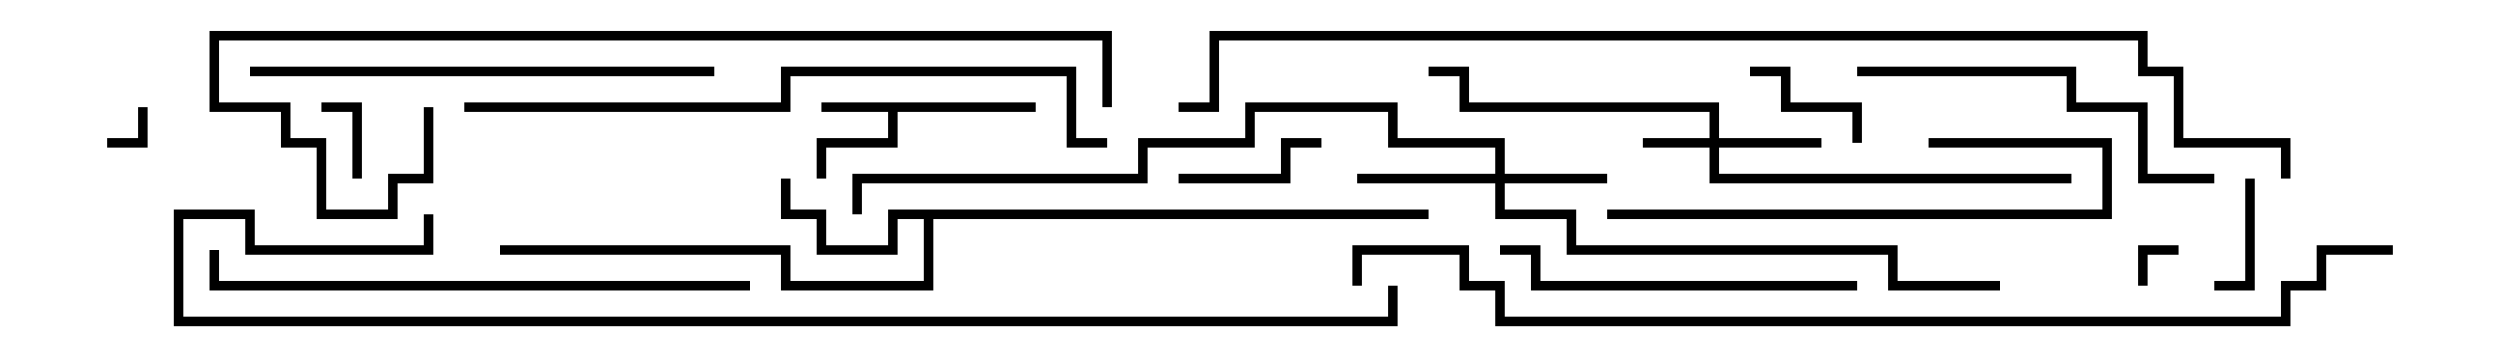 <svg version="1.1" width="105" height="15" xmlns="http://www.w3.org/2000/svg"><path d="M43.5,4.3L43.5,4.7L37.7,4.7L37.7,6.2L34.7,6.2L34.7,7.5L34.3,7.5L34.3,5.8L37.3,5.8L37.3,4.7L34.5,4.7L34.5,4.3z" stroke="none"/><path d="M60,8.8L60,9.2L39.2,9.2L39.2,12.2L32.8,12.2L32.8,10.7L21,10.7L21,10.3L33.2,10.3L33.2,11.8L38.8,11.8L38.8,9.2L37.7,9.2L37.7,10.7L34.3,10.7L34.3,9.2L32.8,9.2L32.8,7.5L33.2,7.5L33.2,8.8L34.7,8.8L34.7,10.3L37.3,10.3L37.3,8.8z" stroke="none"/><path d="M71.8,5.8L71.8,4.7L61.3,4.7L61.3,3.2L60,3.2L60,2.8L61.7,2.8L61.7,4.3L72.2,4.3L72.2,5.8L76.5,5.8L76.5,6.2L72.2,6.2L72.2,7.3L87,7.3L87,7.7L71.8,7.7L71.8,6.2L69,6.2L69,5.8z" stroke="none"/><path d="M62.8,7.3L62.8,6.2L58.3,6.2L58.3,4.7L52.7,4.7L52.7,6.2L48.2,6.2L48.2,7.7L36.2,7.7L36.2,9L35.8,9L35.8,7.3L47.8,7.3L47.8,5.8L52.3,5.8L52.3,4.3L58.7,4.3L58.7,5.8L63.2,5.8L63.2,7.3L67.5,7.3L67.5,7.7L63.2,7.7L63.2,8.8L66.2,8.8L66.2,10.3L79.7,10.3L79.7,11.8L84,11.8L84,12.2L79.3,12.2L79.3,10.7L65.8,10.7L65.8,9.2L62.8,9.2L62.8,7.7L57,7.7L57,7.3z" stroke="none"/><path d="M5.8,4.5L6.2,4.5L6.2,6.2L4.5,6.2L4.5,5.8L5.8,5.8z" stroke="none"/><path d="M90.2,12L89.8,12L89.8,10.3L91.5,10.3L91.5,10.7L90.2,10.7z" stroke="none"/><path d="M15.2,7.5L14.8,7.5L14.8,4.7L13.5,4.7L13.5,4.3L15.2,4.3z" stroke="none"/><path d="M94.3,7.5L94.7,7.5L94.7,12.2L93,12.2L93,11.8L94.3,11.8z" stroke="none"/><path d="M78.2,6L77.8,6L77.8,4.7L74.8,4.7L74.8,3.2L73.5,3.2L73.5,2.8L75.2,2.8L75.2,4.3L78.2,4.3z" stroke="none"/><path d="M49.5,7.7L49.5,7.3L53.8,7.3L53.8,5.8L55.5,5.8L55.5,6.2L54.2,6.2L54.2,7.7z" stroke="none"/><path d="M67.5,9.2L67.5,8.8L88.3,8.8L88.3,6.2L81,6.2L81,5.8L88.7,5.8L88.7,9.2z" stroke="none"/><path d="M63,10.7L63,10.3L64.7,10.3L64.7,11.8L78,11.8L78,12.2L64.3,12.2L64.3,10.7z" stroke="none"/><path d="M93,7.3L93,7.7L89.8,7.7L89.8,4.7L86.8,4.7L86.8,3.2L78,3.2L78,2.8L87.2,2.8L87.2,4.3L90.2,4.3L90.2,7.3z" stroke="none"/><path d="M30,2.8L30,3.2L10.5,3.2L10.5,2.8z" stroke="none"/><path d="M31.5,11.8L31.5,12.2L8.8,12.2L8.8,10.5L9.2,10.5L9.2,11.8z" stroke="none"/><path d="M19.5,4.7L19.5,4.3L32.8,4.3L32.8,2.8L45.2,2.8L45.2,5.8L46.5,5.8L46.5,6.2L44.8,6.2L44.8,3.2L33.2,3.2L33.2,4.7z" stroke="none"/><path d="M17.8,4.5L18.2,4.5L18.2,7.7L16.7,7.7L16.7,9.2L13.3,9.2L13.3,6.2L11.8,6.2L11.8,4.7L8.8,4.7L8.8,1.3L46.7,1.3L46.7,4.5L46.3,4.5L46.3,1.7L9.2,1.7L9.2,4.3L12.2,4.3L12.2,5.8L13.7,5.8L13.7,8.8L16.3,8.8L16.3,7.3L17.8,7.3z" stroke="none"/><path d="M17.8,9L18.2,9L18.2,10.7L10.3,10.7L10.3,9.2L7.7,9.2L7.7,13.3L58.3,13.3L58.3,12L58.7,12L58.7,13.7L7.3,13.7L7.3,8.8L10.7,8.8L10.7,10.3L17.8,10.3z" stroke="none"/><path d="M100.5,10.3L100.5,10.7L97.7,10.7L97.7,12.2L96.2,12.2L96.2,13.7L62.8,13.7L62.8,12.2L61.3,12.2L61.3,10.7L57.2,10.7L57.2,12L56.8,12L56.8,10.3L61.7,10.3L61.7,11.8L63.2,11.8L63.2,13.3L95.8,13.3L95.8,11.8L97.3,11.8L97.3,10.3z" stroke="none"/><path d="M96.2,7.5L95.8,7.5L95.8,6.2L91.3,6.2L91.3,3.2L89.8,3.2L89.8,1.7L51.2,1.7L51.2,4.7L49.5,4.7L49.5,4.3L50.8,4.3L50.8,1.3L90.2,1.3L90.2,2.8L91.7,2.8L91.7,5.8L96.2,5.8z" stroke="none"/></svg>